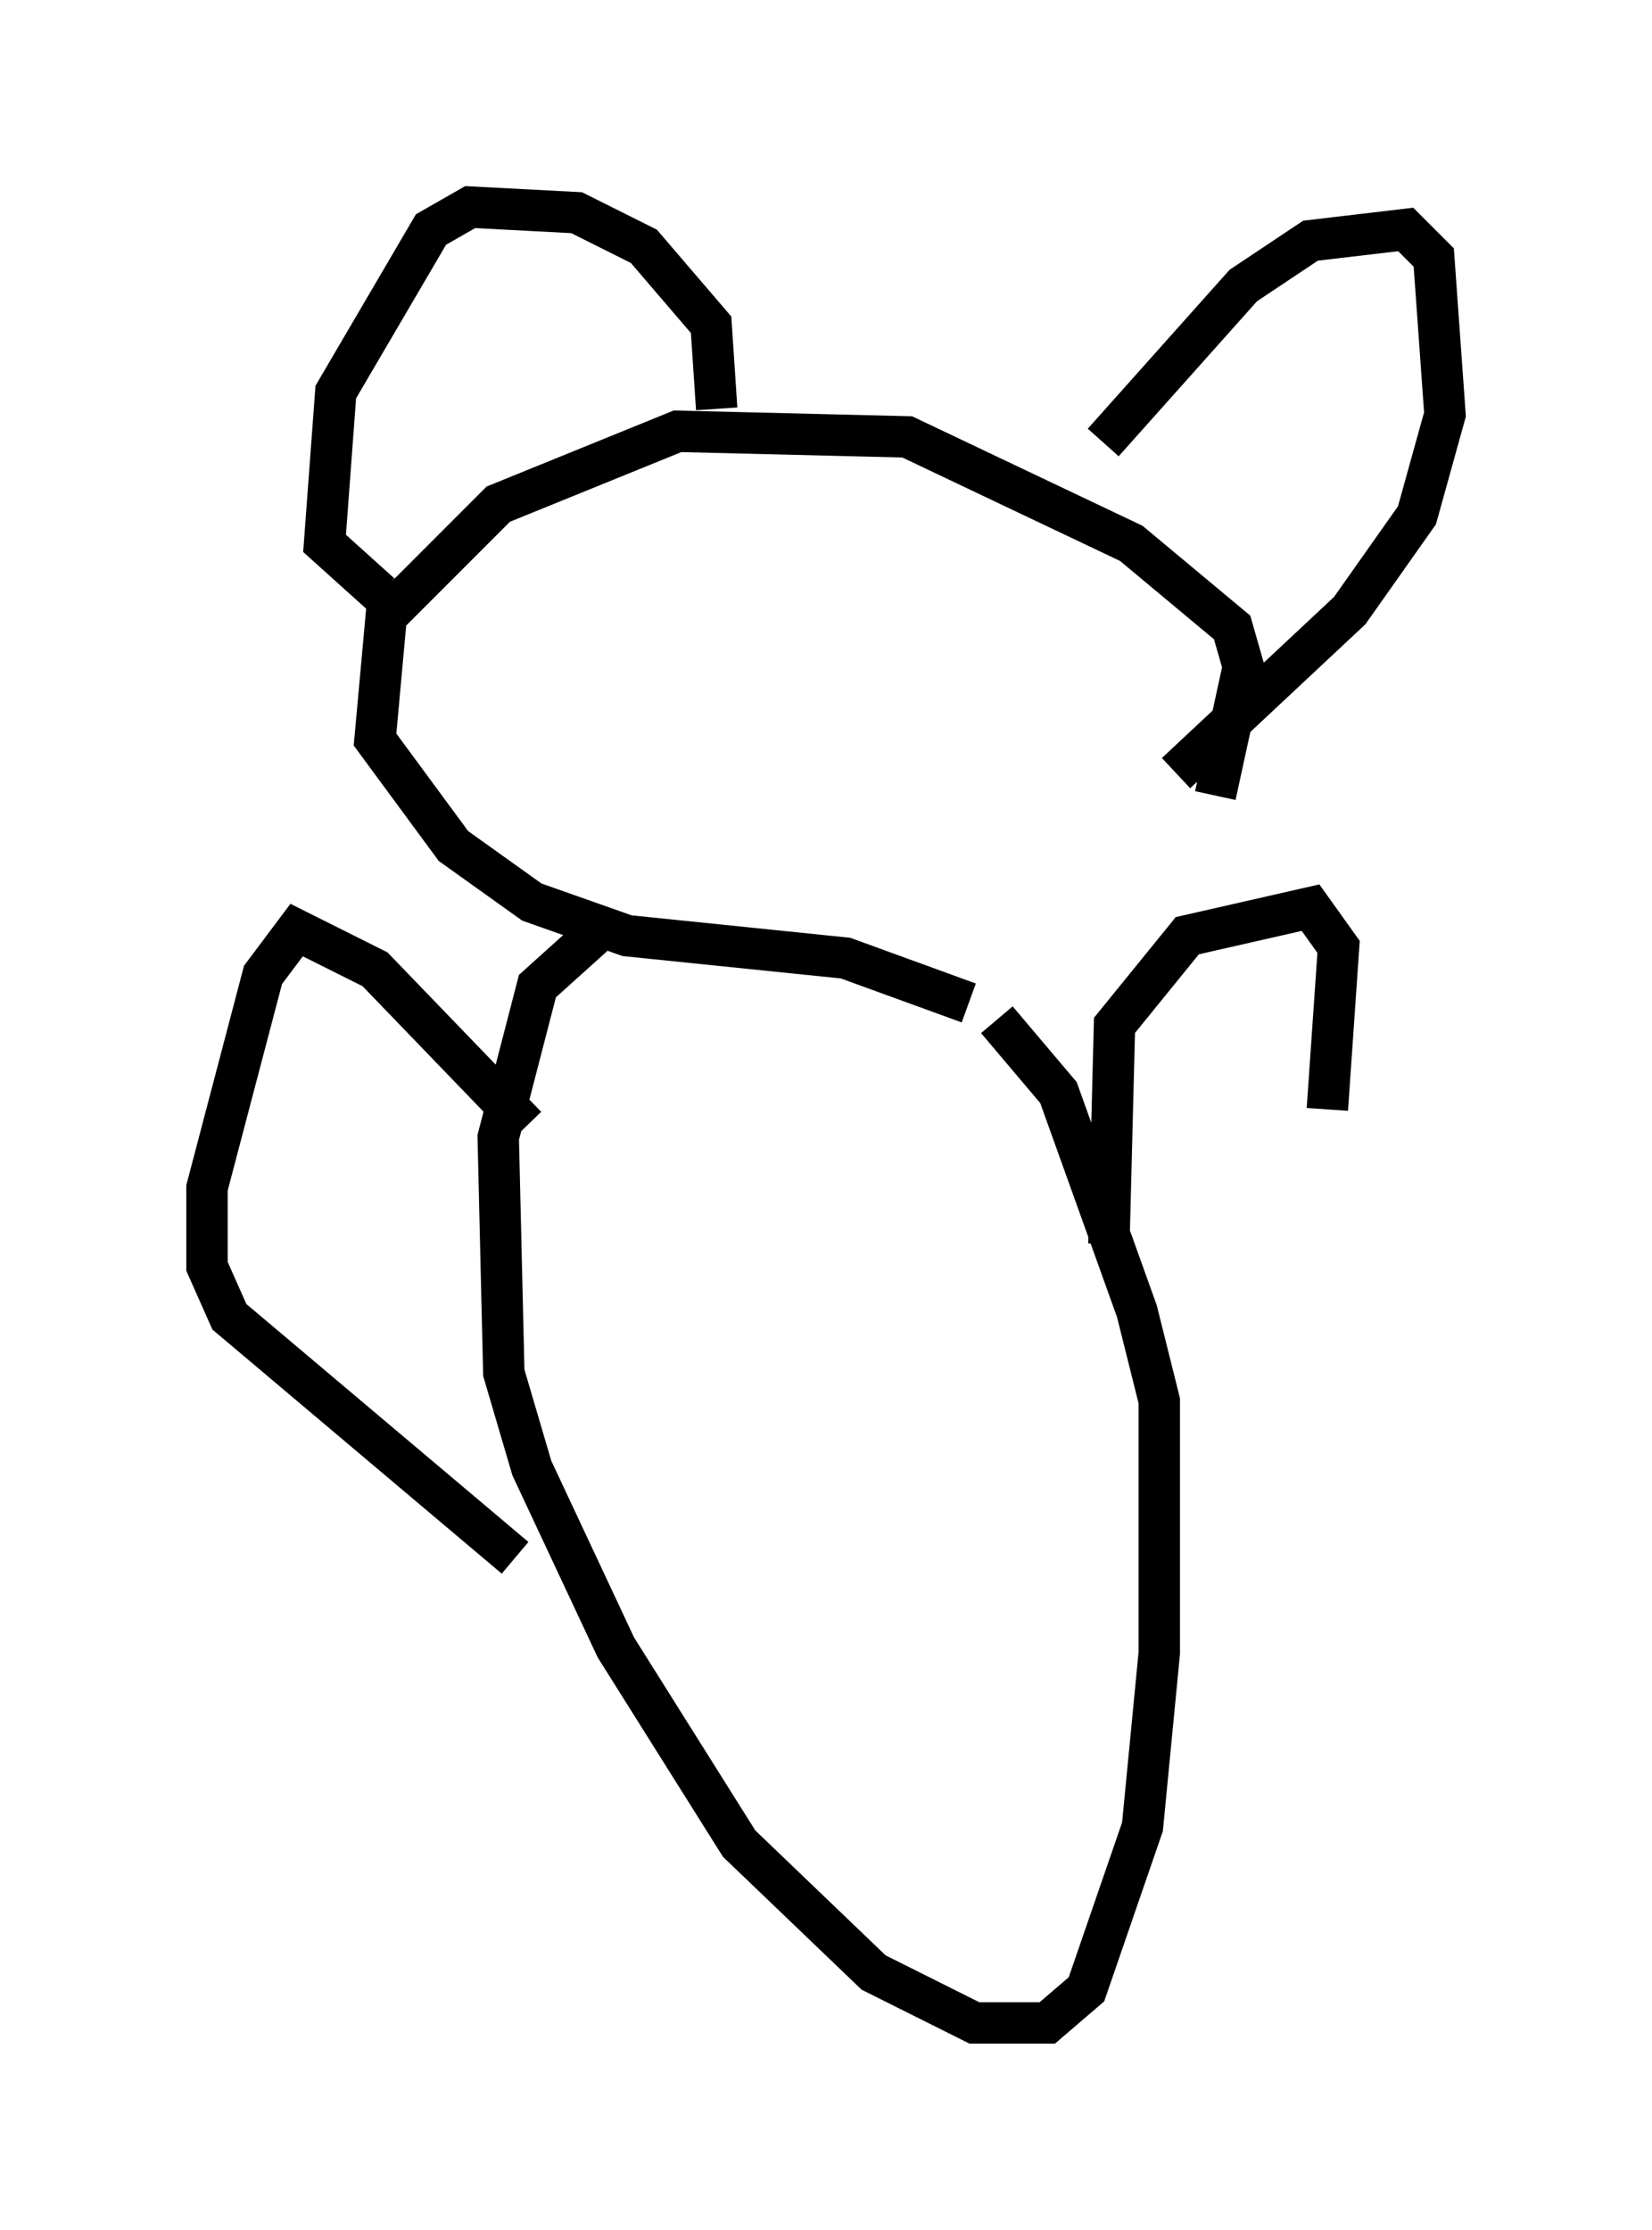 <?xml version="1.0" encoding="utf-8" ?>
<svg baseProfile="full" height="53.843" version="1.1" width="39.905" xmlns="http://www.w3.org/2000/svg" xmlns:ev="http://www.w3.org/2001/xml-events" xmlns:xlink="http://www.w3.org/1999/xlink"><defs /><rect fill="white" height="53.843" width="39.905" x="0" y="0" /><path d="M25.568, 25.027 m3.789, -5.819 l0.677, -3.112 -0.271, -0.947 l-2.436, -2.03 -5.413, -2.571 l-5.548, -0.135 -4.33, 1.759 l-2.706, 2.706 -0.271, 2.977 l1.894, 2.571 1.894, 1.353 l2.3, 0.812 5.277, 0.541 l2.977, 1.083 m-6.089, -14.344 l-0.135, -2.03 -1.624, -1.894 l-1.624, -0.812 -2.571, -0.135 l-0.947, 0.541 -2.3, 3.924 l-0.271, 3.654 1.353, 1.218 m17.456, -3.654 l3.383, -3.789 1.624, -1.083 l2.3, -0.271 0.677, 0.677 l0.271, 3.789 -0.677, 2.436 l-1.624, 2.3 -4.195, 3.924 m-14.073, 3.924 l-1.353, 1.218 -0.947, 3.654 l0.135, 5.683 0.677, 2.3 l2.03, 4.33 2.977, 4.736 l3.248, 3.112 2.436, 1.218 l1.759, 0.0 0.947, -0.812 l1.353, -3.924 0.406, -4.195 l0.0, -6.089 -0.541, -2.165 l-1.894, -5.277 -1.488, -1.759 m-11.367, 2.571 l-3.654, -3.789 -1.894, -0.947 l-0.812, 1.083 -1.353, 5.142 l0.0, 1.894 0.541, 1.218 l6.901, 5.819 m14.344, -7.578 l0.135, -5.277 1.759, -2.165 l2.977, -0.677 0.677, 0.947 l-0.271, 3.924 " fill="none" stroke="black" stroke-width="1" /></svg>